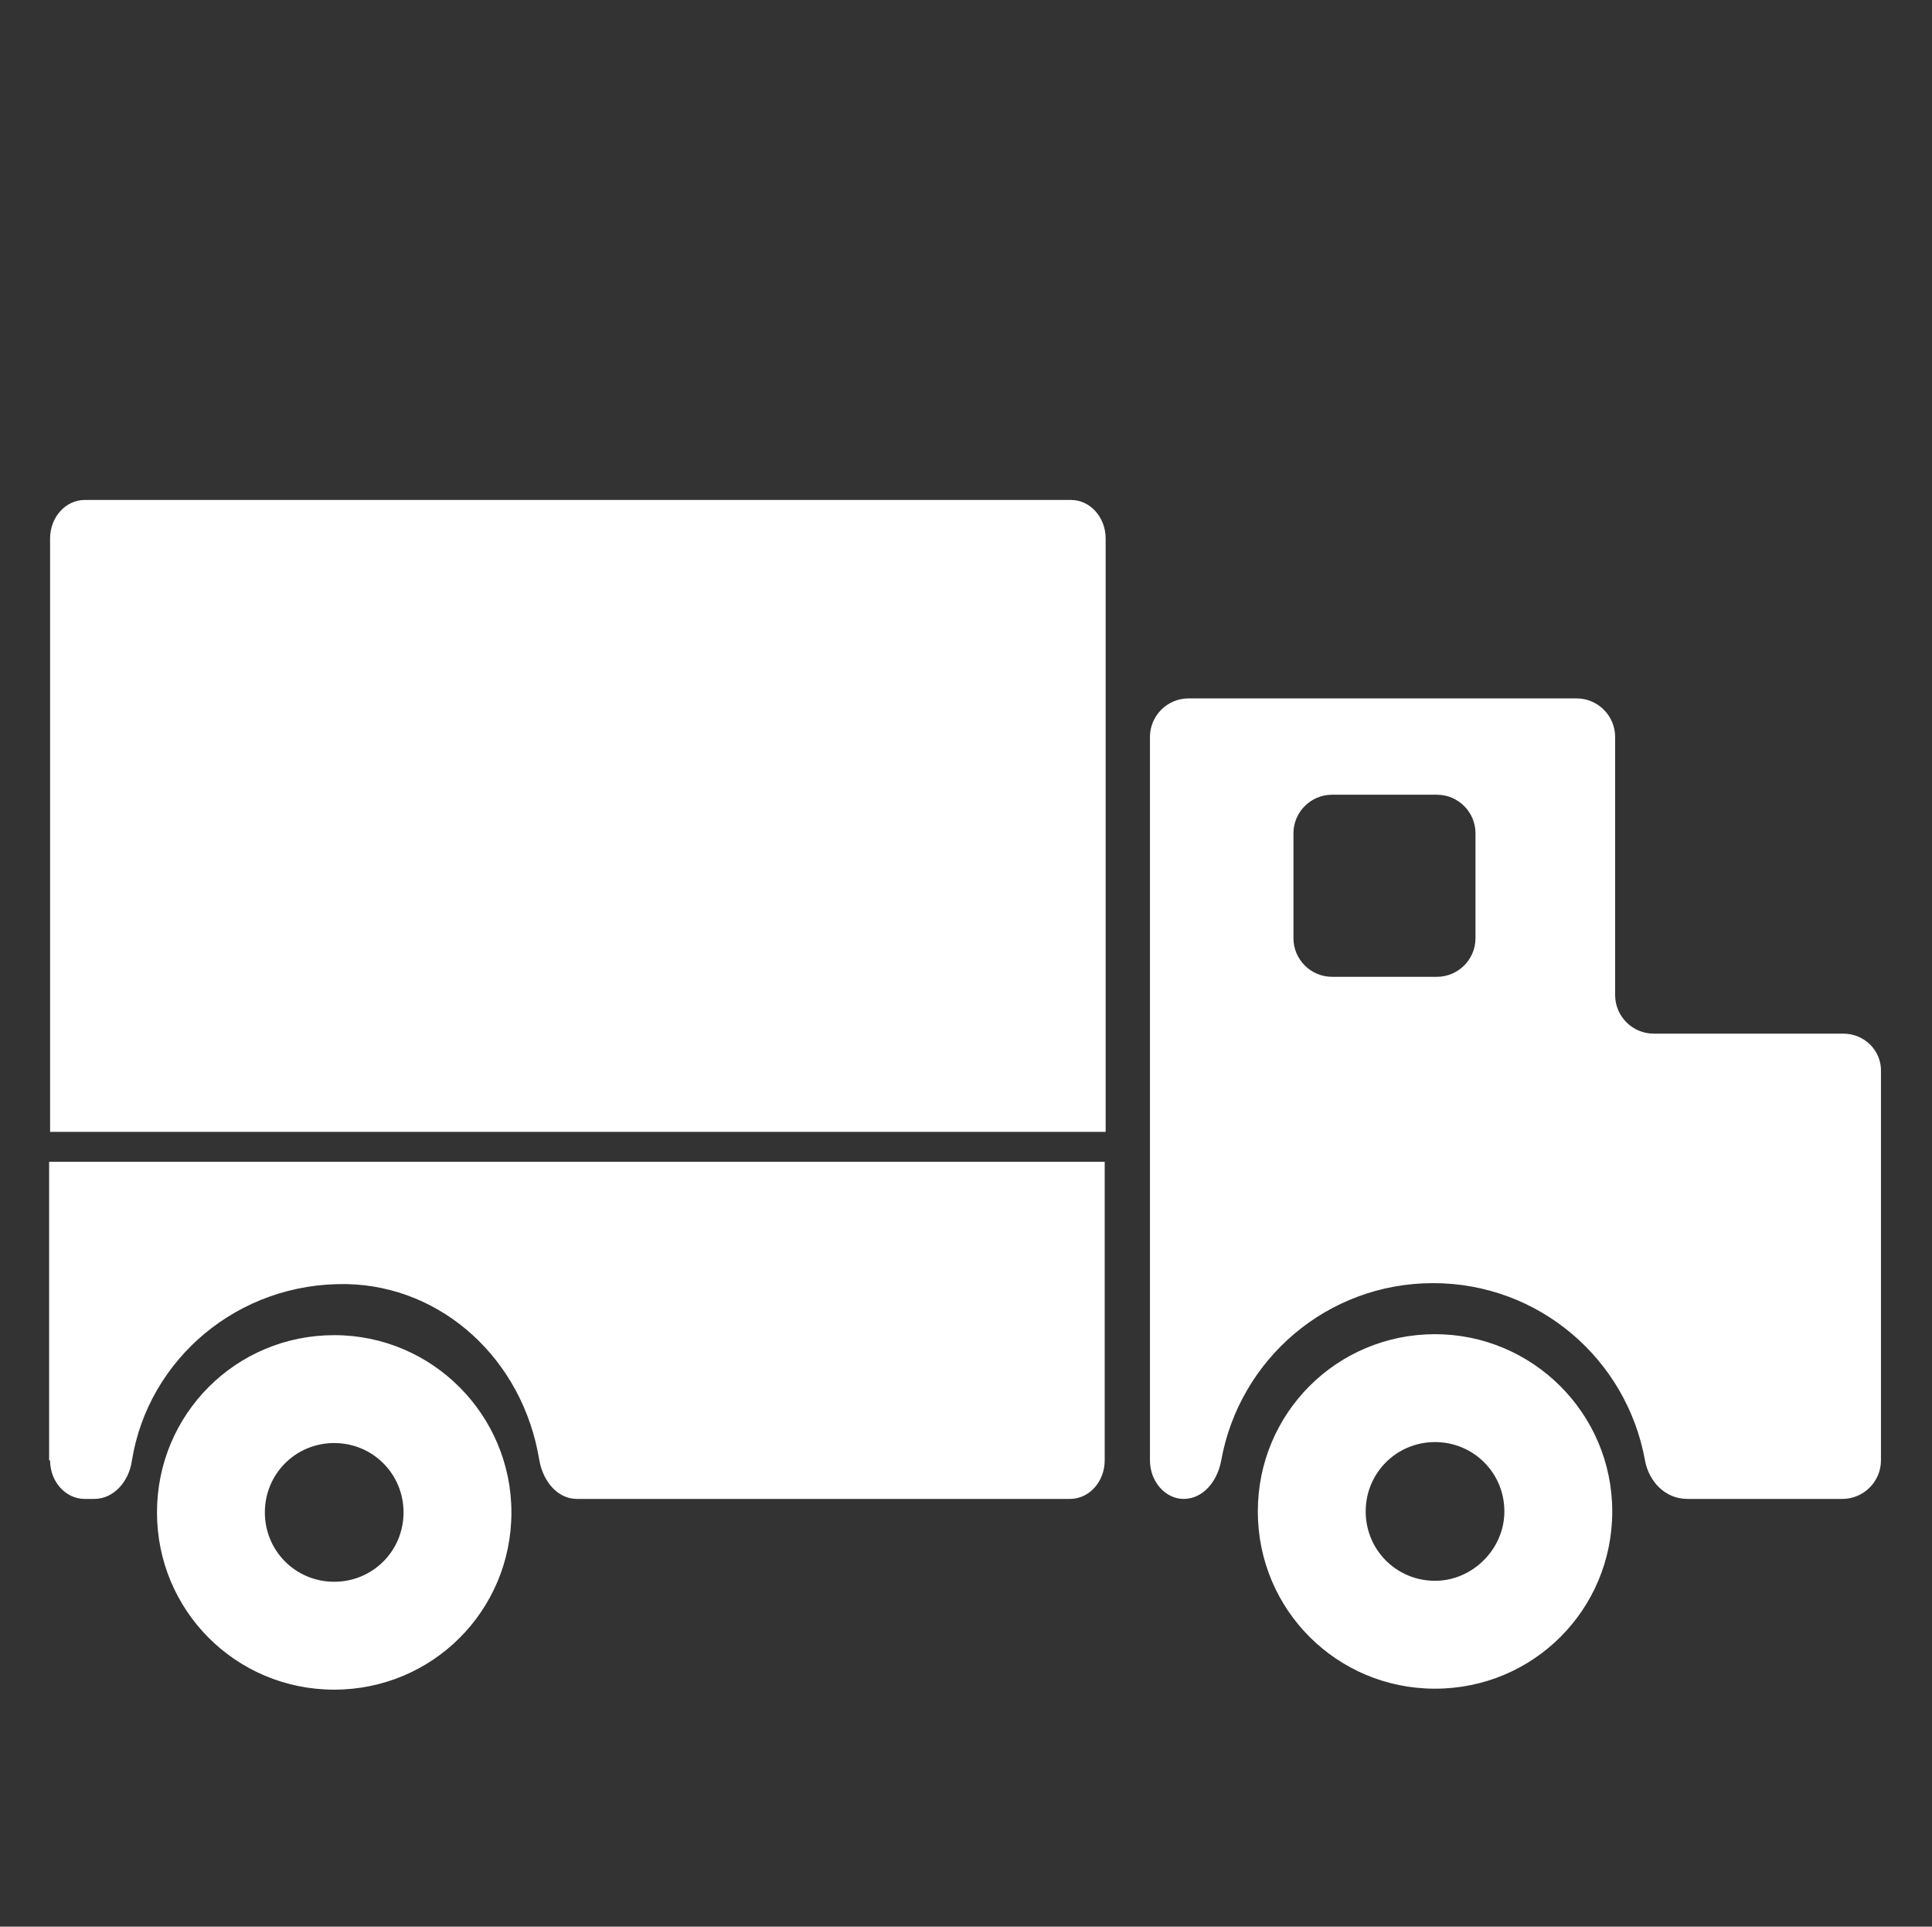 <?xml version="1.0" encoding="utf-8"?>
<!-- Generator: Adobe Illustrator 19.0.0, SVG Export Plug-In . SVG Version: 6.00 Build 0)  -->
<svg version="1.1" id="图层_1" xmlns="http://www.w3.org/2000/svg" xmlns:xlink="http://www.w3.org/1999/xlink" x="0px" y="0px"
	 viewBox="-205 297 200.6 200" style="enable-background:new -205 297 200.6 200;" xml:space="preserve">
	 <rect x="-205" y="297" width="200.6" height="200" style="fill:#333333;stroke:none;opacity:1;fill-opacity:1"/>
	 <style type="text/css">
		* {fill:white;}
	</style>
<path d="M-13.6,404.3h-19.7c-2.2,0-4-1.8-4-4l0-26.8c0-2.2-1.8-4-4-4h-40.3c-2.2,0-4,1.8-4,4v75.1c0,2.2,1.6,4,3.5,4
	c2,0,3.5-1.8,3.9-4c1.9-10.5,11-18.4,22-18.4c11,0,20.1,7.9,22,18.4c0.4,2.2,2.1,4,4.4,4h16.1c2.2,0,4-1.8,4-4v-40.3
	C-9.6,406.1-11.4,404.3-13.6,404.3z M-51.8,394.4c0,2.2-1.8,4-4,4h-10.9c-2.2,0-4-1.8-4-4v-10.9c0-2.2,1.8-4,4-4h10.9
	c2.2,0,4,1.8,4,4V394.4z M-199.8,448.6c0,2.2,1.6,4,3.6,4h1c2,0,3.6-1.8,3.9-4c1.7-10.5,11-18.5,22.3-18.3c9.9,0.2,18.3,7.8,20,18.3
	c0.4,2.2,1.9,4,3.9,4h11h8.4h31.8c2,0,3.6-1.8,3.6-4v-31h-109.6V448.6z M-93.8,348.9h-31.8h-8.4v0H-156h-13.5h-26.7
	c-2,0-3.6,1.8-3.6,4v61.6h109.6v-61.6C-90.2,350.7-91.8,348.9-93.8,348.9z M-170.3,435.6c-10.2,0-18.4,8.2-18.4,18.4
	c0,10.2,8.2,18.4,18.4,18.4c10.2,0,18.4-8.2,18.4-18.4C-151.9,443.9-160.1,435.6-170.3,435.6z M-170.3,461.2c-4,0-7.2-3.2-7.2-7.2
	c0-4,3.2-7.2,7.2-7.2c4,0,7.2,3.2,7.2,7.2C-163.1,458-166.3,461.2-170.3,461.2z M-56,435.5c-10.2,0-18.4,8.2-18.4,18.4
	c0,10.2,8.2,18.4,18.4,18.4c10.2,0,18.4-8.2,18.4-18.4C-37.6,443.7-45.9,435.5-56,435.5z M-56,461.1c-4,0-7.2-3.2-7.2-7.2
	c0-4,3.2-7.2,7.2-7.2s7.2,3.2,7.2,7.2C-48.8,457.8-52.1,461.1-56,461.1z"/>
</svg>
